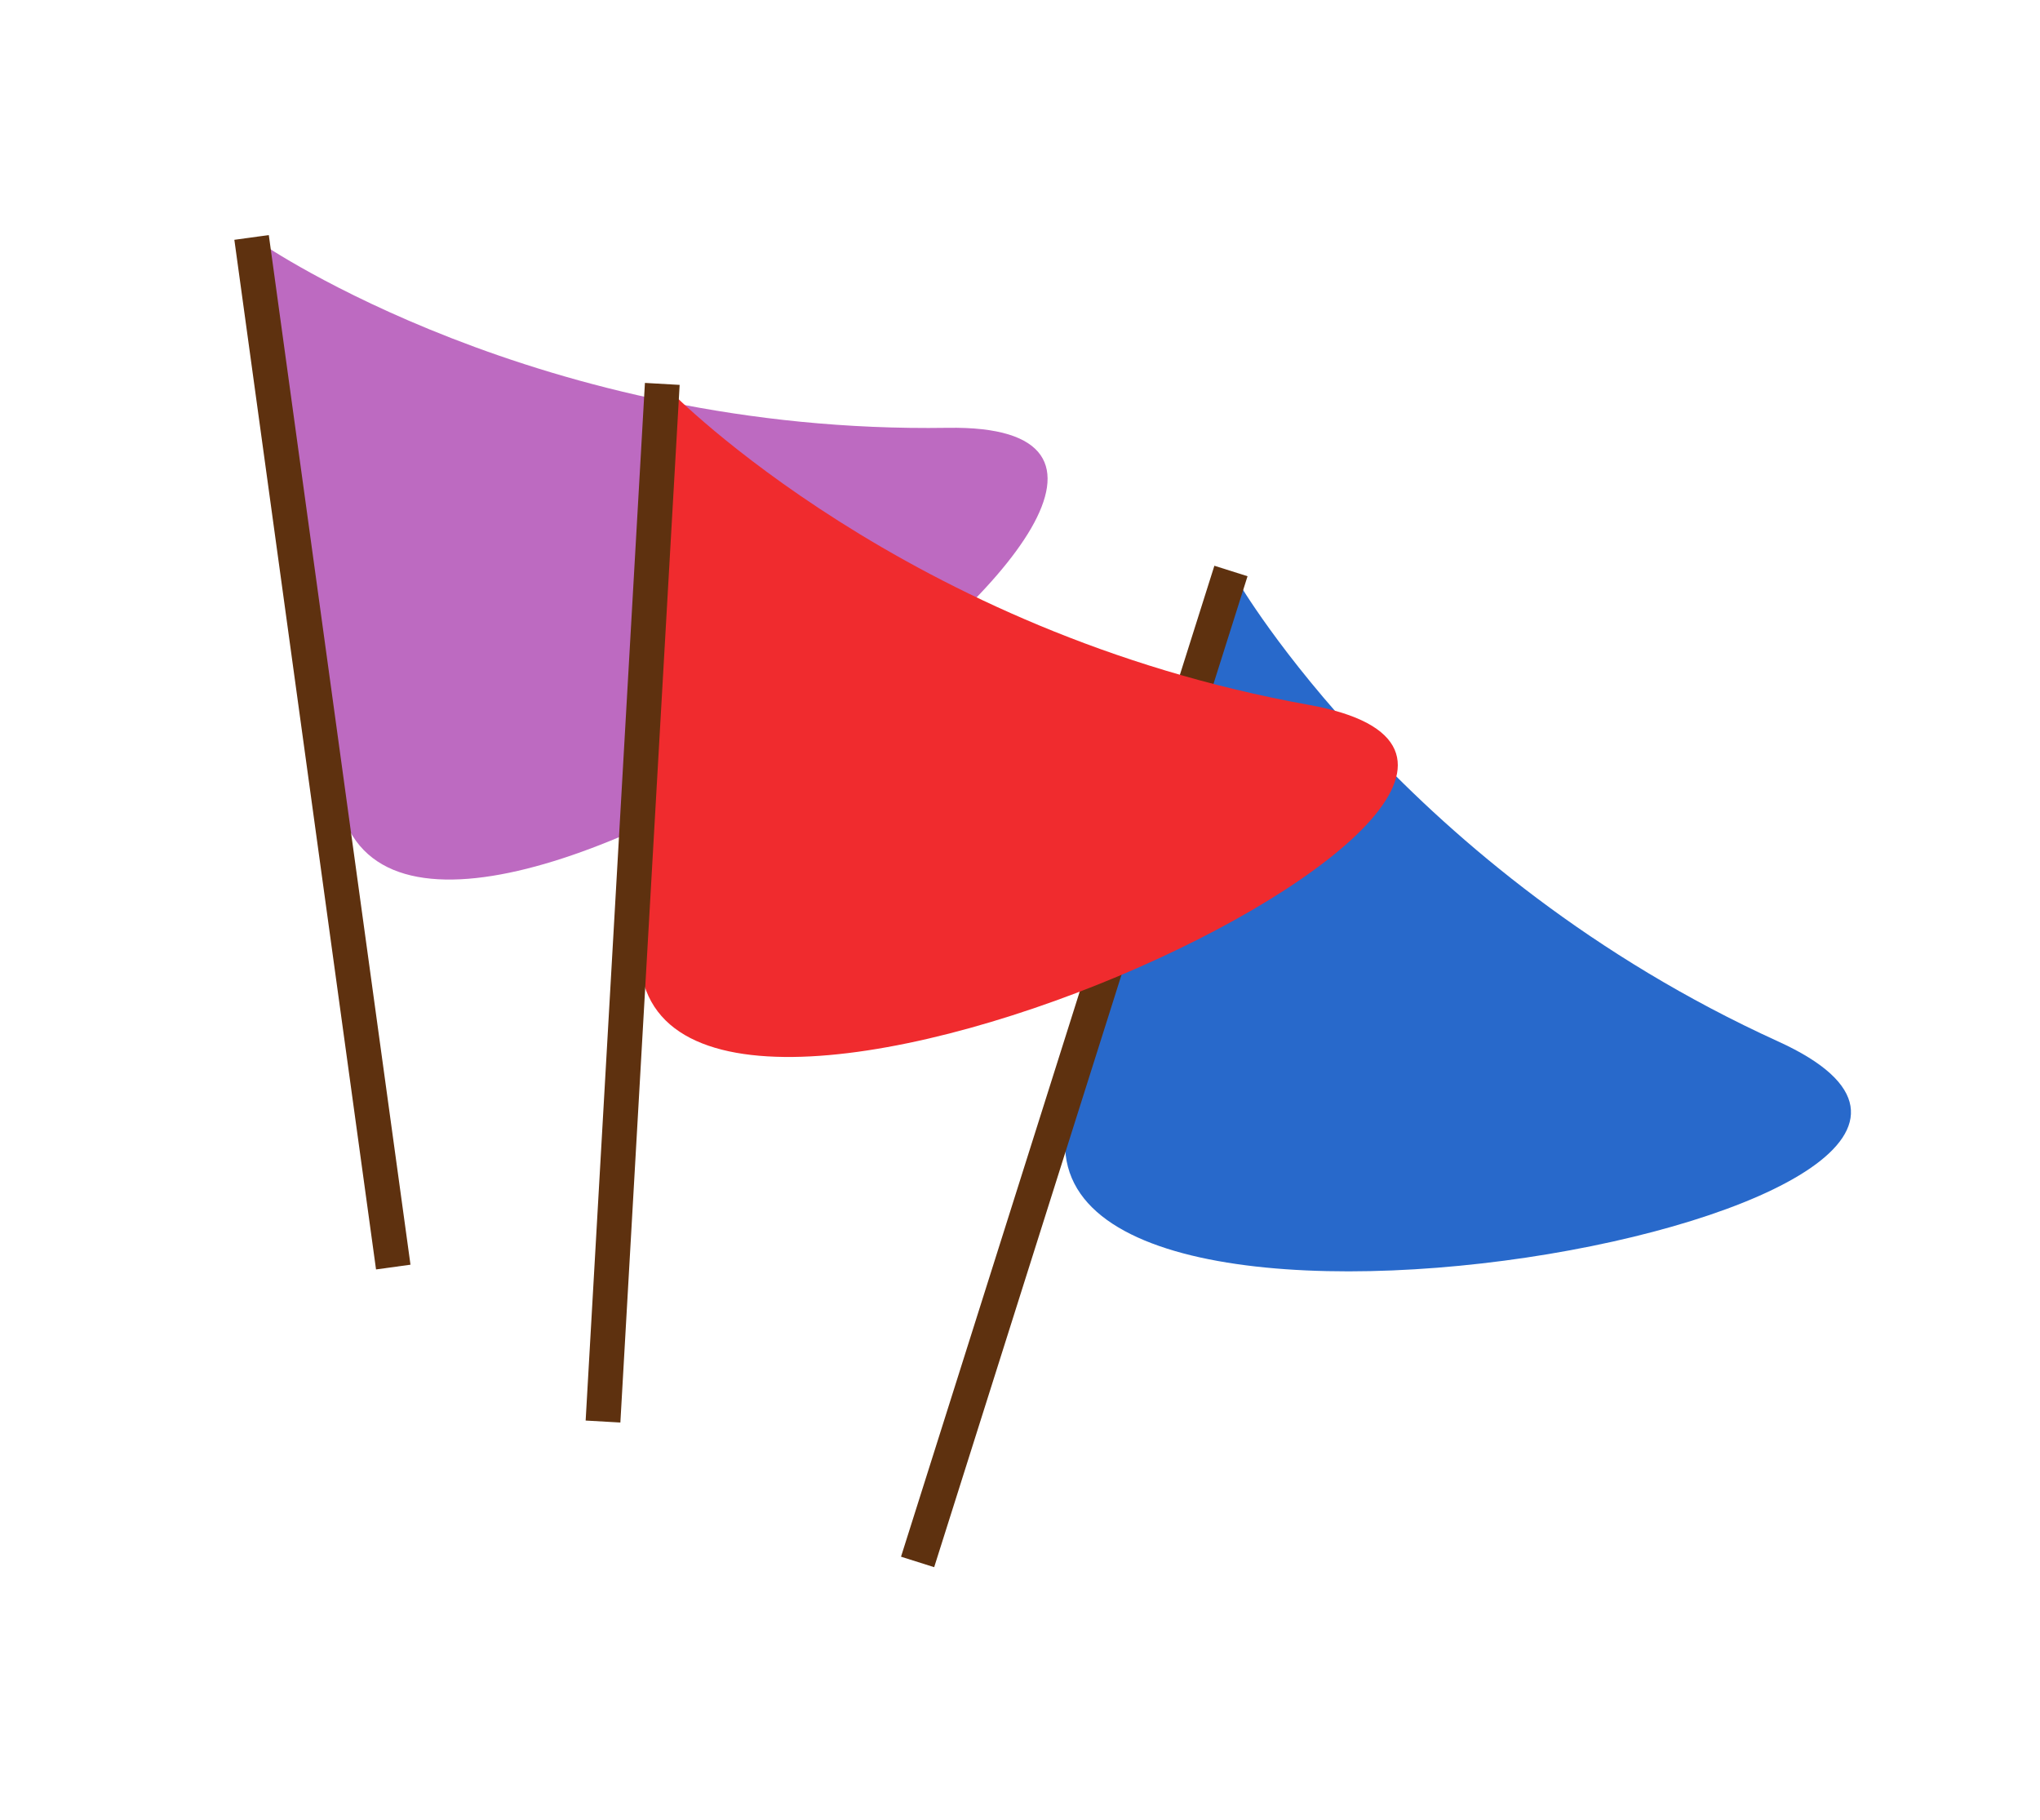 <svg width="176" height="157" viewBox="0 0 176 157" fill="none" xmlns="http://www.w3.org/2000/svg">
<path d="M153.41 89.835C185.508 104.449 83.71 123.042 92.418 95.509C101.126 67.977 106.774 50.121 106.774 50.121C106.774 50.121 121.313 75.222 153.41 89.835Z" fill="#2869CB"/>
<line x1="106.2" y1="49.253" x2="79.165" y2="134.732" stroke="#5E310F" stroke-width="3"/>
<path d="M81.755 36.903C117.018 36.344 33.023 96.786 29.086 68.179C25.149 39.572 22.595 21.019 22.595 21.019C22.595 21.019 46.492 37.463 81.755 36.903Z" fill="#BD6AC1"/>
<line x1="21.705" y1="20.481" x2="33.928" y2="109.296" stroke="#5E310F" stroke-width="3"/>
<path d="M112.9 60.798C147.611 67.041 53.546 110.171 55.193 81.342C56.84 52.512 57.908 33.815 57.908 33.815C57.908 33.815 78.19 54.554 112.9 60.798Z" fill="#F02B2E"/>
<line x1="57.138" y1="33.115" x2="52.024" y2="122.621" stroke="#5E310F" stroke-width="3"/>
</svg>

